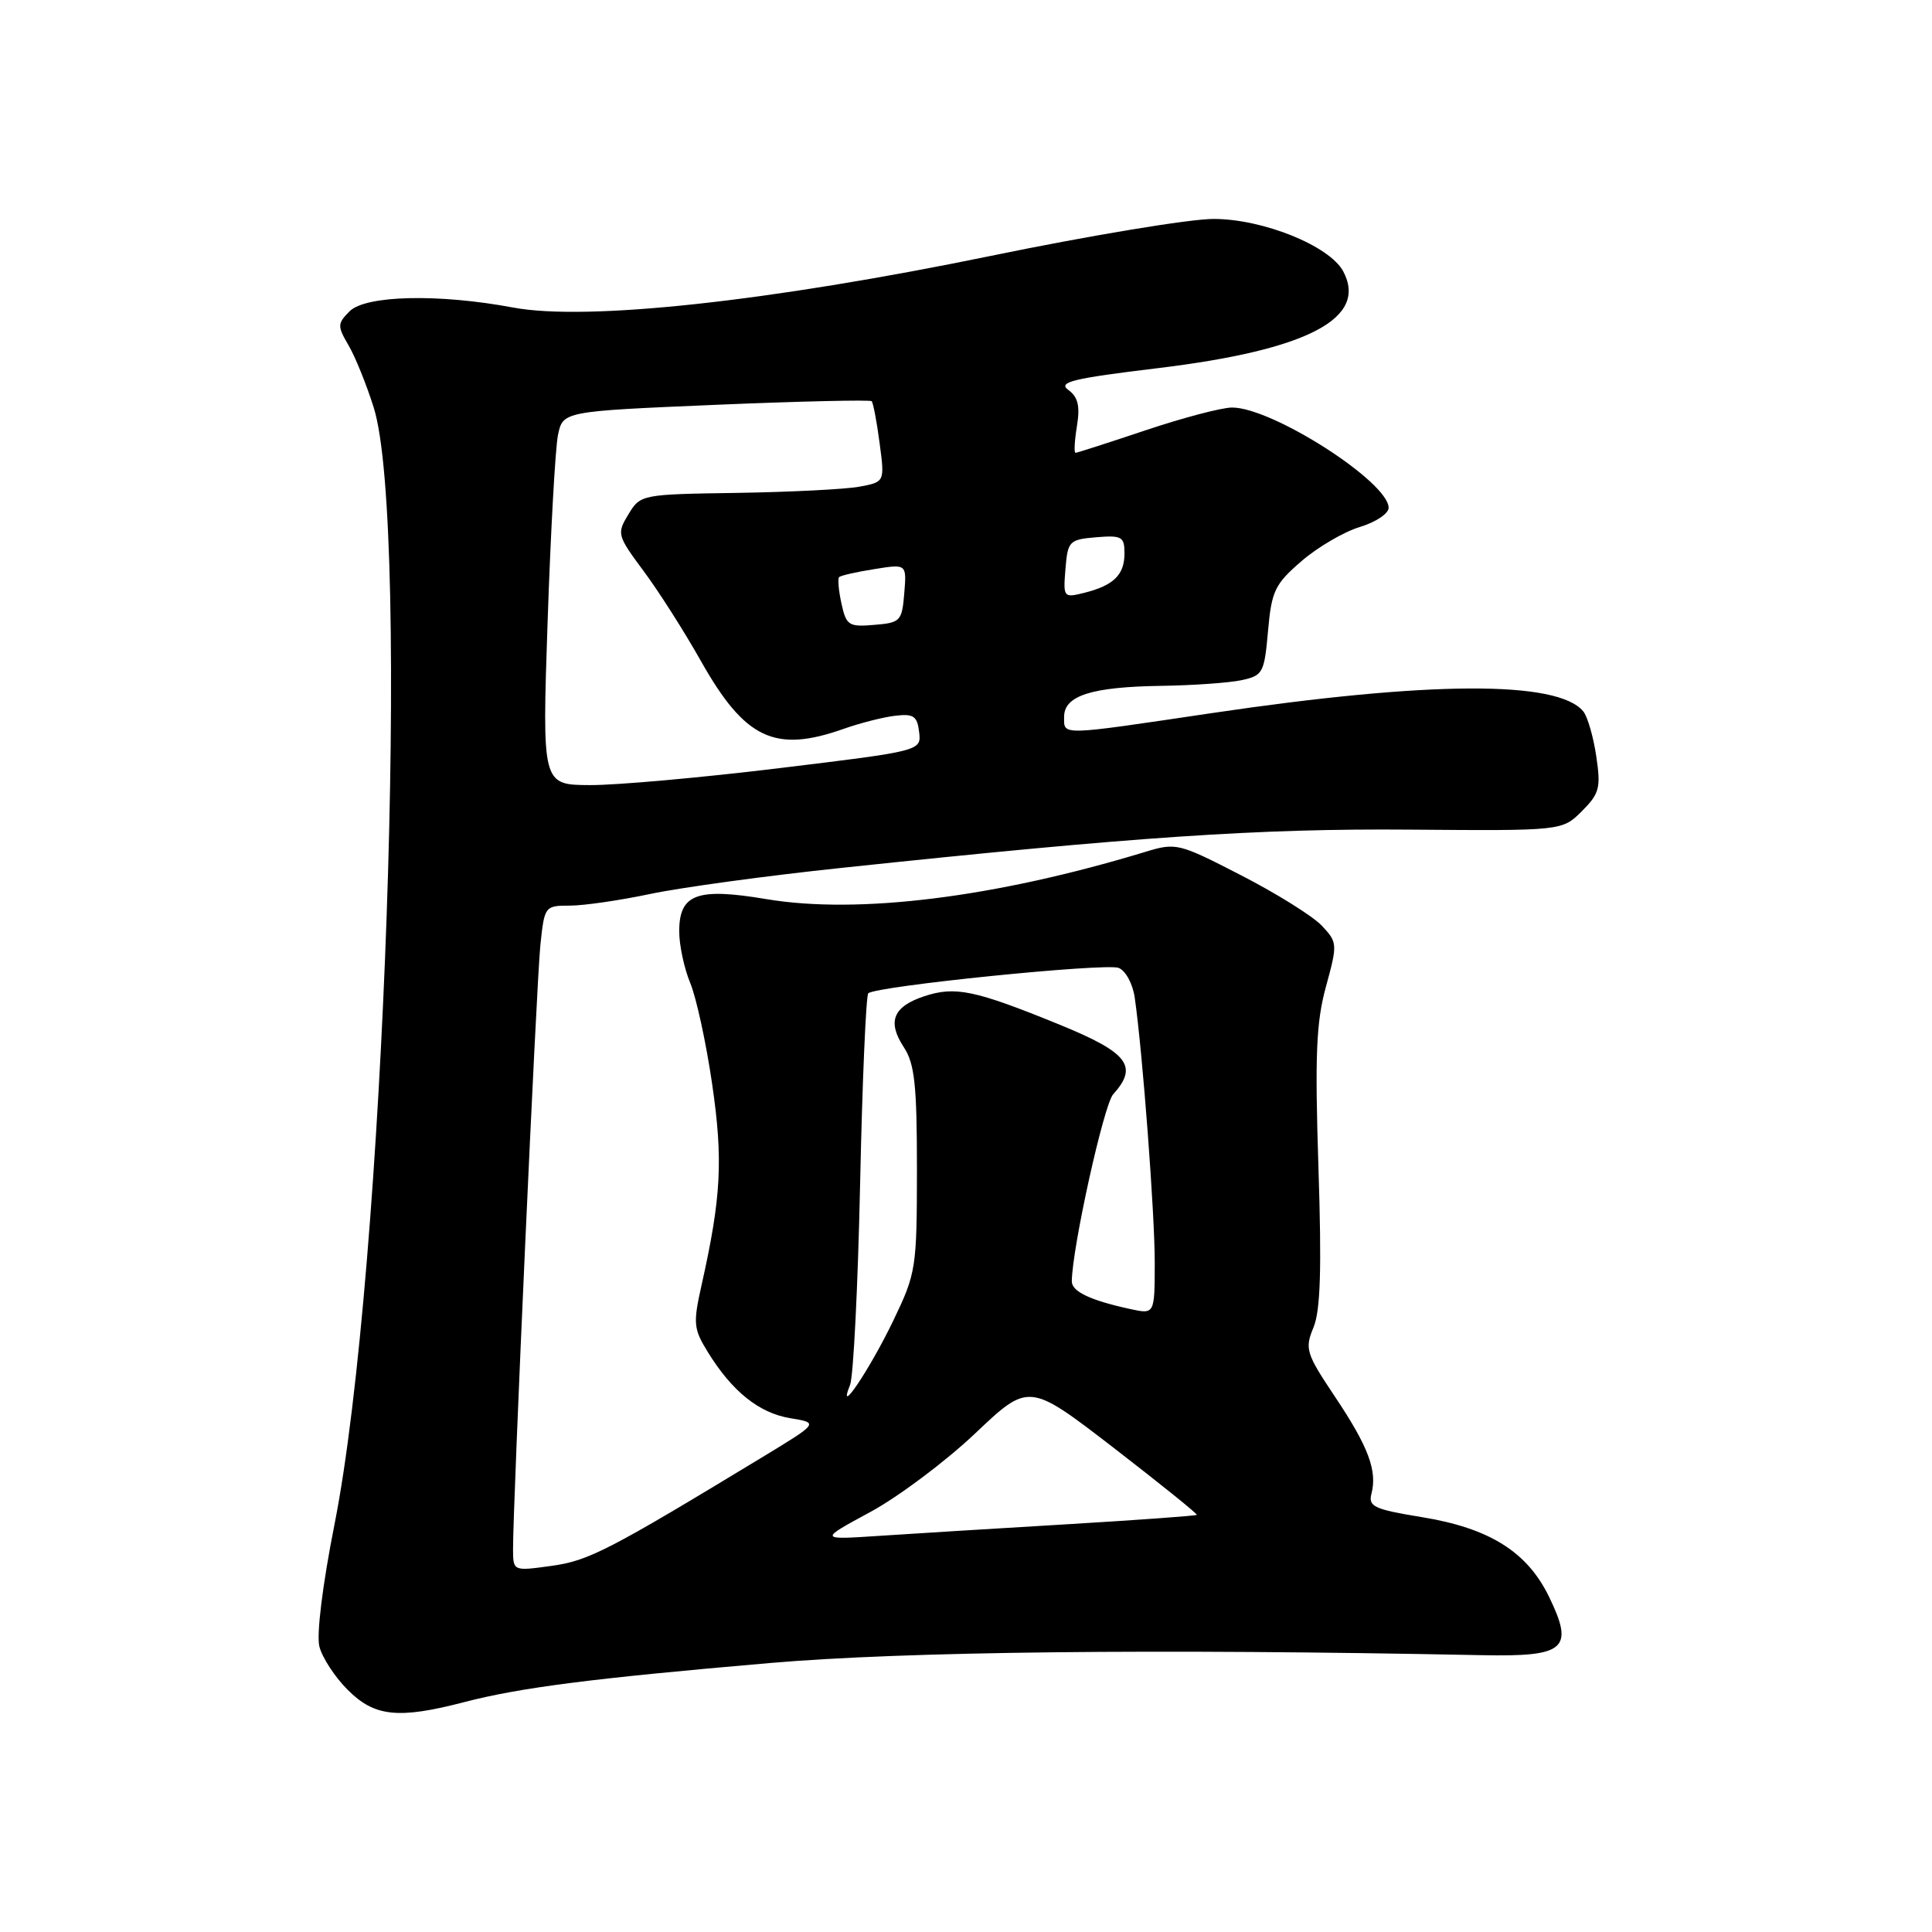 <?xml version="1.0" encoding="UTF-8" standalone="no"?>
<!DOCTYPE svg PUBLIC "-//W3C//DTD SVG 1.1//EN" "http://www.w3.org/Graphics/SVG/1.1/DTD/svg11.dtd" >
<svg xmlns="http://www.w3.org/2000/svg" xmlns:xlink="http://www.w3.org/1999/xlink" version="1.1" viewBox="0 0 256 256">
 <g >
 <path fill="currentColor"
d=" M 61.51 225.54 C 68.93 223.61 78.47 222.39 102.00 220.36 C 119.87 218.82 153.15 218.45 196.39 219.32 C 207.43 219.54 208.62 218.51 205.25 211.57 C 202.35 205.61 197.35 202.48 188.36 201.02 C 182.09 200.00 181.29 199.62 181.72 197.94 C 182.52 194.90 181.33 191.71 176.91 185.10 C 173.05 179.33 172.87 178.73 174.04 175.90 C 174.97 173.66 175.14 168.16 174.70 154.69 C 174.22 139.80 174.40 135.45 175.70 130.72 C 177.24 125.08 177.23 124.87 175.14 122.65 C 173.96 121.40 169.16 118.40 164.47 115.99 C 156.16 111.71 155.84 111.63 151.72 112.89 C 131.87 118.92 113.73 121.18 101.56 119.14 C 92.35 117.59 90.00 118.46 90.00 123.41 C 90.00 125.25 90.66 128.33 91.46 130.25 C 92.26 132.17 93.57 138.19 94.36 143.62 C 95.83 153.68 95.57 158.63 92.97 170.24 C 91.82 175.37 91.89 176.08 93.80 179.17 C 97.01 184.38 100.60 187.25 104.73 187.92 C 108.50 188.54 108.50 188.54 101.00 193.09 C 80.61 205.46 77.98 206.82 73.05 207.49 C 68.01 208.19 68.00 208.18 67.98 205.34 C 67.95 199.57 71.08 130.32 71.60 125.25 C 72.14 120.07 72.19 120.00 75.51 120.00 C 77.36 120.00 82.16 119.30 86.18 118.45 C 90.21 117.60 101.60 116.04 111.50 115.00 C 150.28 110.89 166.83 109.77 186.75 109.93 C 207.00 110.09 207.00 110.09 209.61 107.48 C 211.94 105.15 212.14 104.39 211.51 100.19 C 211.13 97.61 210.35 94.94 209.79 94.26 C 206.40 90.14 189.41 90.22 160.57 94.49 C 140.22 97.51 141.00 97.49 141.00 94.98 C 141.00 92.18 144.61 91.02 153.82 90.88 C 158.04 90.82 162.85 90.48 164.50 90.13 C 167.34 89.52 167.53 89.17 168.02 83.61 C 168.49 78.30 168.92 77.40 172.46 74.35 C 174.61 72.49 178.09 70.46 180.18 69.83 C 182.28 69.20 184.00 68.05 184.00 67.29 C 184.00 63.87 168.60 54.00 163.26 54.00 C 161.90 54.00 156.77 55.35 151.84 57.00 C 146.92 58.65 142.72 60.00 142.51 60.00 C 142.30 60.00 142.38 58.41 142.70 56.46 C 143.13 53.81 142.85 52.61 141.56 51.67 C 140.14 50.63 142.09 50.15 153.44 48.78 C 173.26 46.38 181.31 42.18 177.98 35.95 C 176.17 32.58 167.39 29.02 160.82 29.01 C 157.70 29.00 144.42 31.20 131.32 33.90 C 101.80 39.97 77.72 42.57 67.99 40.75 C 58.12 38.90 48.45 39.12 46.32 41.25 C 44.70 42.88 44.69 43.20 46.18 45.75 C 47.07 47.26 48.57 50.98 49.52 54.00 C 54.41 69.57 50.93 168.72 44.32 202.00 C 42.74 209.98 41.92 216.59 42.32 218.17 C 42.69 219.64 44.38 222.23 46.08 223.92 C 49.63 227.48 52.79 227.81 61.51 225.54 Z  M 115.28 200.37 C 119.01 198.36 125.28 193.66 129.20 189.95 C 136.33 183.19 136.33 183.19 147.56 191.84 C 153.73 196.61 158.70 200.60 158.58 200.73 C 158.47 200.85 150.76 201.41 141.44 201.97 C 132.12 202.52 120.90 203.22 116.50 203.51 C 108.50 204.04 108.50 204.04 115.28 200.37 Z  M 112.64 183.50 C 113.08 182.40 113.68 170.40 113.97 156.83 C 114.26 143.26 114.75 131.92 115.05 131.62 C 116.00 130.67 146.46 127.58 148.22 128.25 C 149.15 128.61 150.10 130.36 150.36 132.20 C 151.40 139.42 153.02 160.89 153.01 167.33 C 153.00 174.16 153.00 174.16 149.75 173.45 C 144.46 172.30 142.00 171.13 142.02 169.77 C 142.07 165.32 146.26 146.37 147.50 145.00 C 150.88 141.26 149.49 139.47 140.25 135.71 C 129.15 131.19 126.57 130.66 122.49 132.00 C 118.34 133.37 117.53 135.36 119.76 138.76 C 121.20 140.95 121.50 143.77 121.50 154.96 C 121.49 168.08 121.39 168.70 118.36 175.00 C 115.24 181.48 110.82 188.04 112.64 183.50 Z  M 72.56 82.42 C 72.96 70.55 73.58 59.41 73.93 57.67 C 74.58 54.50 74.58 54.50 94.85 53.64 C 106.00 53.17 115.29 52.96 115.50 53.16 C 115.70 53.37 116.18 55.86 116.55 58.70 C 117.24 63.86 117.24 63.86 113.87 64.49 C 112.02 64.83 104.73 65.20 97.69 65.31 C 84.99 65.50 84.86 65.52 83.27 68.15 C 81.71 70.71 81.78 70.95 85.27 75.65 C 87.26 78.32 90.68 83.69 92.88 87.60 C 98.70 97.91 102.66 99.80 111.75 96.59 C 113.95 95.81 117.05 95.02 118.63 94.84 C 121.06 94.55 121.54 94.89 121.79 97.00 C 122.08 99.50 122.08 99.50 103.29 101.78 C 92.96 103.04 81.65 104.05 78.17 104.03 C 71.83 104.00 71.83 104.00 72.56 82.42 Z  M 111.50 79.98 C 111.12 78.26 110.98 76.68 111.19 76.47 C 111.40 76.26 113.50 75.78 115.86 75.41 C 120.14 74.72 120.14 74.72 119.82 78.61 C 119.52 82.30 119.31 82.52 115.84 82.80 C 112.46 83.09 112.13 82.87 111.50 79.98 Z  M 141.18 75.38 C 141.48 71.69 141.68 71.49 145.25 71.19 C 148.64 70.91 149.00 71.11 149.00 73.32 C 149.00 76.17 147.57 77.57 143.68 78.55 C 140.92 79.24 140.87 79.17 141.18 75.38 Z "/>
</g>
</svg>